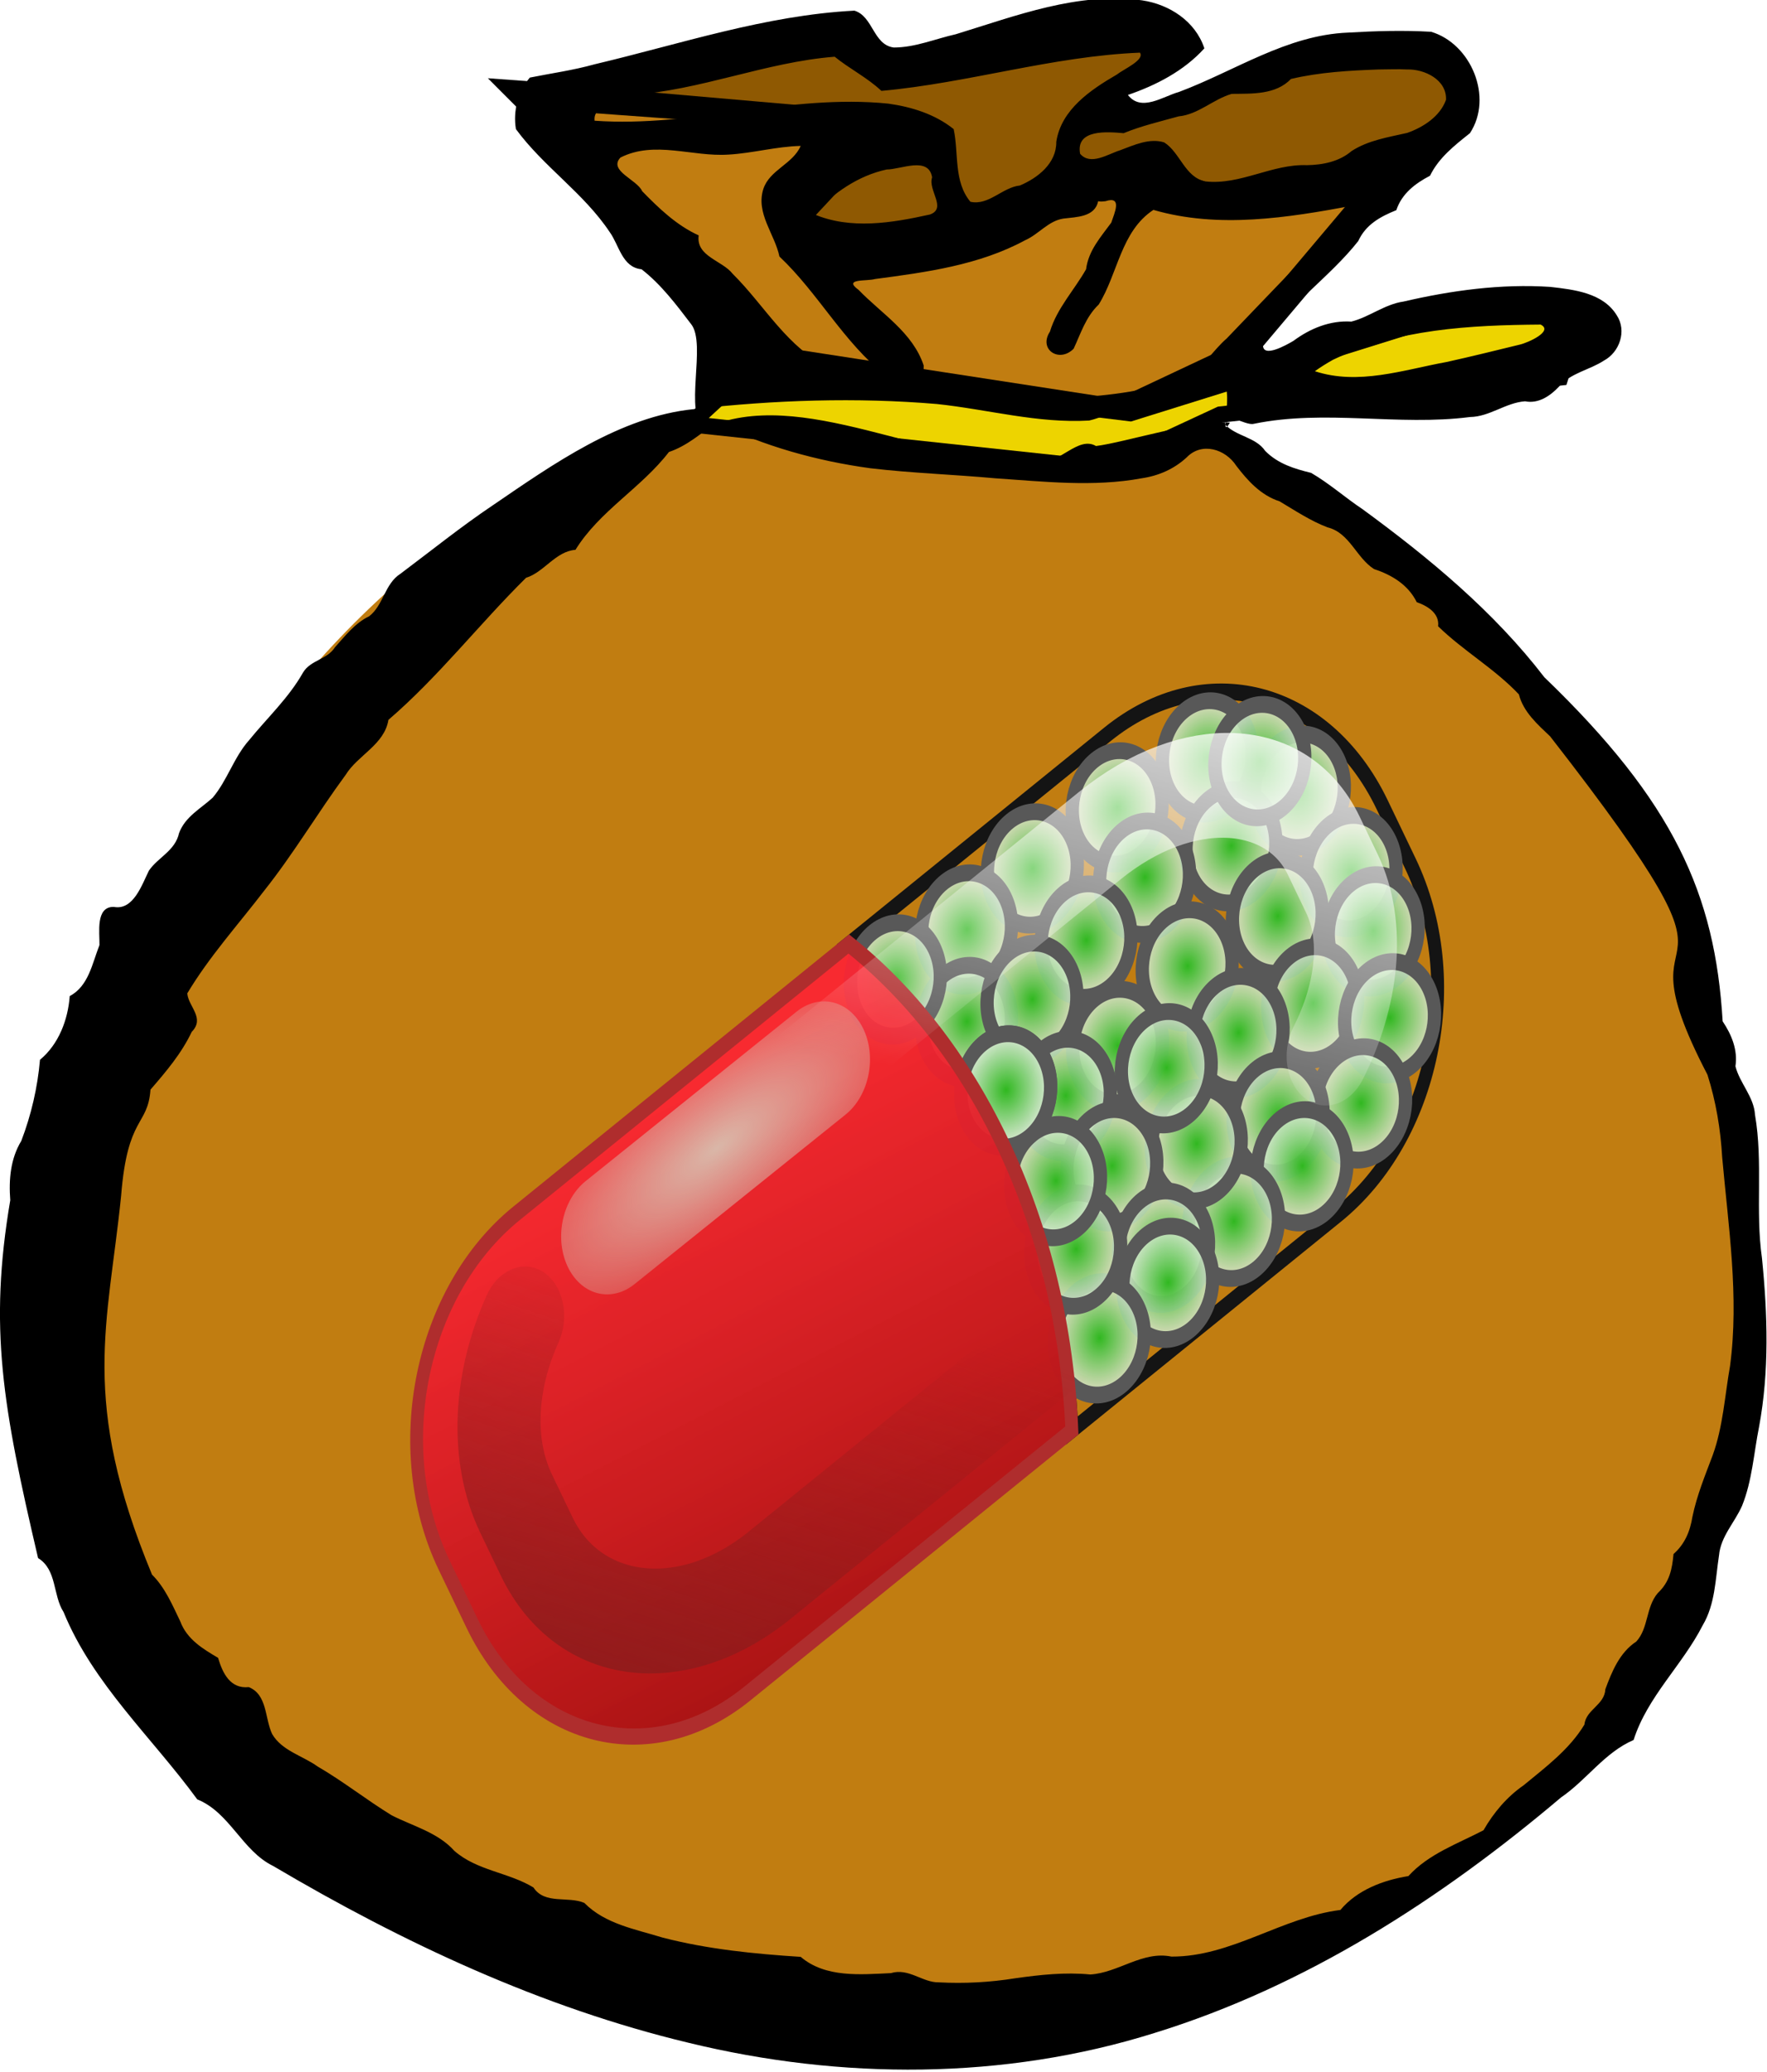 <?xml version="1.0" encoding="UTF-8" standalone="no"?>
<!-- Created with Inkscape (http://www.inkscape.org/) -->

<svg
   xmlns:dc="http://purl.org/dc/elements/1.1/"
   xmlns:cc="http://creativecommons.org/ns#"
   xmlns:rdf="http://www.w3.org/1999/02/22-rdf-syntax-ns#"
   xmlns:svg="http://www.w3.org/2000/svg"
   xmlns="http://www.w3.org/2000/svg"
   xmlns:xlink="http://www.w3.org/1999/xlink"
   xmlns:sodipodi="http://sodipodi.sourceforge.net/DTD/sodipodi-0.dtd"
   xmlns:inkscape="http://www.inkscape.org/namespaces/inkscape"
   id="svg5296"
   sodipodi:docname="mcol-money-bag.svg"
   viewBox="0 0 55.999 65.645"
   sodipodi:version="0.32"
   version="1.0"
   inkscape:output_extension="org.inkscape.output.svg.inkscape"
   inkscape:version="0.92.5 (2060ec1f9f, 2020-04-08)">
  <defs
     id="defs17">
    <radialGradient
       gradientTransform="matrix(2.59,0,0,2.59,217.335,-212.034)"
       r="6.491"
       fy="348.524"
       fx="66.751"
       cy="348.524"
       cx="66.751"
       gradientUnits="userSpaceOnUse"
       id="radialGradient58276"
       xlink:href="#linearGradient7872"
       inkscape:collect="always" />
    <linearGradient
       id="linearGradient7872">
      <stop
         id="stop7874"
         offset="0"
         style="stop-color:#30b820;stop-opacity:1;" />
      <stop
         id="stop7876"
         offset="1"
         style="stop-color:#f5f1f1;stop-opacity:0.844;" />
    </linearGradient>
    <radialGradient
       gradientTransform="matrix(2.59,0,0,2.59,211.928,-179.589)"
       r="6.491"
       fy="348.524"
       fx="66.751"
       cy="348.524"
       cx="66.751"
       gradientUnits="userSpaceOnUse"
       id="radialGradient58278"
       xlink:href="#linearGradient7872"
       inkscape:collect="always" />
    <radialGradient
       gradientTransform="matrix(2.59,0,0,2.59,210.125,-147.143)"
       r="6.491"
       fy="348.524"
       fx="66.751"
       cy="348.524"
       cx="66.751"
       gradientUnits="userSpaceOnUse"
       id="radialGradient58280"
       xlink:href="#linearGradient7872"
       inkscape:collect="always" />
    <radialGradient
       gradientTransform="matrix(2.59,0,0,2.59,242.571,-233.665)"
       r="6.491"
       fy="348.524"
       fx="66.751"
       cy="348.524"
       cx="66.751"
       gradientUnits="userSpaceOnUse"
       id="radialGradient58282"
       xlink:href="#linearGradient7872"
       inkscape:collect="always" />
    <radialGradient
       gradientTransform="matrix(2.59,0,0,2.59,242.571,-206.627)"
       r="6.491"
       fy="348.524"
       fx="66.751"
       cy="348.524"
       cx="66.751"
       gradientUnits="userSpaceOnUse"
       id="radialGradient58284"
       xlink:href="#linearGradient7872"
       inkscape:collect="always" />
    <radialGradient
       gradientTransform="matrix(2.59,0,0,2.59,233.558,-177.786)"
       r="6.491"
       fy="348.524"
       fx="66.751"
       cy="348.524"
       cx="66.751"
       gradientUnits="userSpaceOnUse"
       id="radialGradient58286"
       xlink:href="#linearGradient7872"
       inkscape:collect="always" />
    <radialGradient
       gradientTransform="matrix(2.59,0,0,2.59,237.163,-152.55)"
       r="6.491"
       fy="348.524"
       fx="66.751"
       cy="348.524"
       cx="66.751"
       gradientUnits="userSpaceOnUse"
       id="radialGradient58288"
       xlink:href="#linearGradient7872"
       inkscape:collect="always" />
    <radialGradient
       gradientTransform="matrix(2.59,0,0,2.59,211.928,-120.105)"
       r="6.491"
       fy="348.524"
       fx="66.751"
       cy="348.524"
       cx="66.751"
       gradientUnits="userSpaceOnUse"
       id="radialGradient58290"
       xlink:href="#linearGradient7872"
       inkscape:collect="always" />
    <radialGradient
       gradientTransform="matrix(2.59,0,0,2.59,233.558,-107.487)"
       r="6.491"
       fy="348.524"
       fx="66.751"
       cy="348.524"
       cx="66.751"
       gradientUnits="userSpaceOnUse"
       id="radialGradient58292"
       xlink:href="#linearGradient7872"
       inkscape:collect="always" />
    <radialGradient
       gradientTransform="matrix(2.59,0,0,2.59,210.125,-93.066)"
       r="6.491"
       fy="348.524"
       fx="66.751"
       cy="348.524"
       cx="66.751"
       gradientUnits="userSpaceOnUse"
       id="radialGradient58294"
       xlink:href="#linearGradient7872"
       inkscape:collect="always" />
    <radialGradient
       gradientTransform="matrix(2.59,0,0,2.59,240.769,-129.117)"
       r="6.491"
       fy="348.524"
       fx="66.751"
       cy="348.524"
       cx="66.751"
       gradientUnits="userSpaceOnUse"
       id="radialGradient58296"
       xlink:href="#linearGradient7872"
       inkscape:collect="always" />
    <radialGradient
       gradientTransform="matrix(2.59,0,0,2.59,271.412,-237.27)"
       r="6.491"
       fy="348.524"
       fx="66.751"
       cy="348.524"
       cx="66.751"
       gradientUnits="userSpaceOnUse"
       id="radialGradient58298"
       xlink:href="#linearGradient7872"
       inkscape:collect="always" />
    <radialGradient
       gradientTransform="matrix(2.59,0,0,2.59,267.807,-210.232)"
       r="6.491"
       fy="348.524"
       fx="66.751"
       cy="348.524"
       cx="66.751"
       gradientUnits="userSpaceOnUse"
       id="radialGradient58300"
       xlink:href="#linearGradient7872"
       inkscape:collect="always" />
    <radialGradient
       gradientTransform="matrix(2.59,0,0,2.59,262.399,-177.786)"
       r="6.491"
       fy="348.524"
       fx="66.751"
       cy="348.524"
       cx="66.751"
       gradientUnits="userSpaceOnUse"
       id="radialGradient58302"
       xlink:href="#linearGradient7872"
       inkscape:collect="always" />
    <radialGradient
       gradientTransform="matrix(2.59,0,0,2.59,267.807,-147.143)"
       r="6.491"
       fy="348.524"
       fx="66.751"
       cy="348.524"
       cx="66.751"
       gradientUnits="userSpaceOnUse"
       id="radialGradient58304"
       xlink:href="#linearGradient7872"
       inkscape:collect="always" />
    <radialGradient
       gradientTransform="matrix(2.59,0,0,2.59,289.437,-235.467)"
       r="6.491"
       fy="348.524"
       fx="66.751"
       cy="348.524"
       cx="66.751"
       gradientUnits="userSpaceOnUse"
       id="radialGradient58306"
       xlink:href="#linearGradient7872"
       inkscape:collect="always" />
    <radialGradient
       gradientTransform="matrix(2.59,0,0,2.59,228.151,-226.455)"
       r="6.491"
       fy="348.524"
       fx="66.751"
       cy="348.524"
       cx="66.751"
       gradientUnits="userSpaceOnUse"
       id="radialGradient58308"
       xlink:href="#linearGradient7872"
       inkscape:collect="always" />
    <radialGradient
       gradientTransform="matrix(2.59,0,0,2.59,294.845,-208.429)"
       r="6.491"
       fy="348.524"
       fx="66.751"
       cy="348.524"
       cx="66.751"
       gradientUnits="userSpaceOnUse"
       id="radialGradient58310"
       xlink:href="#linearGradient7872"
       inkscape:collect="always" />
    <radialGradient
       gradientTransform="matrix(2.59,0,0,2.59,312.87,-228.257)"
       r="6.491"
       fy="348.524"
       fx="66.751"
       cy="348.524"
       cx="66.751"
       gradientUnits="userSpaceOnUse"
       id="radialGradient58312"
       xlink:href="#linearGradient7872"
       inkscape:collect="always" />
    <radialGradient
       gradientTransform="matrix(2.59,0,0,2.59,327.291,-208.429)"
       r="6.491"
       fy="348.524"
       fx="66.751"
       cy="348.524"
       cx="66.751"
       gradientUnits="userSpaceOnUse"
       id="radialGradient58314"
       xlink:href="#linearGradient7872"
       inkscape:collect="always" />
    <radialGradient
       gradientTransform="matrix(2.59,0,0,2.59,287.635,-183.194)"
       r="6.491"
       fy="348.524"
       fx="66.751"
       cy="348.524"
       cx="66.751"
       gradientUnits="userSpaceOnUse"
       id="radialGradient58316"
       xlink:href="#linearGradient7872"
       inkscape:collect="always" />
    <radialGradient
       gradientTransform="matrix(2.59,0,0,2.59,314.673,-183.194)"
       r="6.491"
       fy="348.524"
       fx="66.751"
       cy="348.524"
       cx="66.751"
       gradientUnits="userSpaceOnUse"
       id="radialGradient58318"
       xlink:href="#linearGradient7872"
       inkscape:collect="always" />
    <radialGradient
       gradientTransform="matrix(2.59,0,0,2.59,330.896,-183.194)"
       r="6.491"
       fy="348.524"
       fx="66.751"
       cy="348.524"
       cx="66.751"
       gradientUnits="userSpaceOnUse"
       id="radialGradient58320"
       xlink:href="#linearGradient7872"
       inkscape:collect="always" />
    <radialGradient
       gradientTransform="matrix(2.59,0,0,2.59,330.896,-156.155)"
       r="6.491"
       fy="348.524"
       fx="66.751"
       cy="348.524"
       cx="66.751"
       gradientUnits="userSpaceOnUse"
       id="radialGradient58322"
       xlink:href="#linearGradient7872"
       inkscape:collect="always" />
    <radialGradient
       gradientTransform="matrix(2.59,0,0,2.59,305.66,-156.155)"
       r="6.491"
       fy="348.524"
       fx="66.751"
       cy="348.524"
       cx="66.751"
       gradientUnits="userSpaceOnUse"
       id="radialGradient58324"
       xlink:href="#linearGradient7872"
       inkscape:collect="always" />
    <radialGradient
       gradientTransform="matrix(2.59,0,0,2.59,282.227,-157.958)"
       r="6.491"
       fy="348.524"
       fx="66.751"
       cy="348.524"
       cx="66.751"
       gradientUnits="userSpaceOnUse"
       id="radialGradient58326"
       xlink:href="#linearGradient7872"
       inkscape:collect="always" />
    <radialGradient
       gradientTransform="matrix(2.59,0,0,2.59,269.609,-125.512)"
       r="6.491"
       fy="348.524"
       fx="66.751"
       cy="348.524"
       cx="66.751"
       gradientUnits="userSpaceOnUse"
       id="radialGradient58328"
       xlink:href="#linearGradient7872"
       inkscape:collect="always" />
    <radialGradient
       gradientTransform="matrix(2.59,0,0,2.59,294.845,-129.117)"
       r="6.491"
       fy="348.524"
       fx="66.751"
       cy="348.524"
       cx="66.751"
       gradientUnits="userSpaceOnUse"
       id="radialGradient58330"
       xlink:href="#linearGradient7872"
       inkscape:collect="always" />
    <radialGradient
       gradientTransform="matrix(2.59,0,0,2.59,323.686,-132.722)"
       r="6.491"
       fy="348.524"
       fx="66.751"
       cy="348.524"
       cx="66.751"
       gradientUnits="userSpaceOnUse"
       id="radialGradient58332"
       xlink:href="#linearGradient7872"
       inkscape:collect="always" />
    <radialGradient
       gradientTransform="matrix(2.59,0,0,2.59,332.698,-129.117)"
       r="6.491"
       fy="348.524"
       fx="66.751"
       cy="348.524"
       cx="66.751"
       gradientUnits="userSpaceOnUse"
       id="radialGradient58334"
       xlink:href="#linearGradient7872"
       inkscape:collect="always" />
    <radialGradient
       gradientTransform="matrix(2.59,0,0,2.59,332.698,-102.079)"
       r="6.491"
       fy="348.524"
       fx="66.751"
       cy="348.524"
       cx="66.751"
       gradientUnits="userSpaceOnUse"
       id="radialGradient58336"
       xlink:href="#linearGradient7872"
       inkscape:collect="always" />
    <radialGradient
       gradientTransform="matrix(2.59,0,0,2.59,307.463,-107.487)"
       r="6.491"
       fy="348.524"
       fx="66.751"
       cy="348.524"
       cx="66.751"
       gradientUnits="userSpaceOnUse"
       id="radialGradient58338"
       xlink:href="#linearGradient7872"
       inkscape:collect="always" />
    <radialGradient
       gradientTransform="matrix(2.59,0,0,2.59,287.635,-111.092)"
       r="6.491"
       fy="348.524"
       fx="66.751"
       cy="348.524"
       cx="66.751"
       gradientUnits="userSpaceOnUse"
       id="radialGradient58340"
       xlink:href="#linearGradient7872"
       inkscape:collect="always" />
    <radialGradient
       gradientTransform="matrix(2.59,0,0,2.59,256.992,-109.289)"
       r="6.491"
       fy="348.524"
       fx="66.751"
       cy="348.524"
       cx="66.751"
       gradientUnits="userSpaceOnUse"
       id="radialGradient58342"
       xlink:href="#linearGradient7872"
       inkscape:collect="always" />
    <radialGradient
       gradientTransform="matrix(2.59,0,0,2.59,256.992,-109.289)"
       r="6.491"
       fy="348.524"
       fx="66.751"
       cy="348.524"
       cx="66.751"
       gradientUnits="userSpaceOnUse"
       id="radialGradient58344"
       xlink:href="#linearGradient7872"
       inkscape:collect="always" />
    <linearGradient
       gradientTransform="scale(1.067)"
       y2="849.573"
       x2="343.658"
       y1="878.301"
       x1="492.097"
       gradientUnits="userSpaceOnUse"
       id="linearGradient58346"
       xlink:href="#linearGradient8014"
       inkscape:collect="always" />
    <linearGradient
       id="linearGradient8014">
      <stop
         id="stop8016"
         offset="0"
         style="stop-color:#ab1414;stop-opacity:1;" />
      <stop
         id="stop8018"
         offset="1"
         style="stop-color:#fb2432;stop-opacity:0.939;" />
    </linearGradient>
    <linearGradient
       y2="366.95"
       x2="986.45"
       y1="461.584"
       x1="1083.486"
       gradientTransform="matrix(1.21,0,0,1.067,-767.969,495.7)"
       gradientUnits="userSpaceOnUse"
       id="linearGradient58348"
       xlink:href="#linearGradient7848"
       inkscape:collect="always" />
    <linearGradient
       id="linearGradient7848">
      <stop
         id="stop7850"
         offset="0"
         style="stop-color:#871c1c;stop-opacity:1;" />
      <stop
         id="stop7852"
         offset="1"
         style="stop-color:#871c1c;stop-opacity:0;" />
    </linearGradient>
    <linearGradient
       y2="366.95"
       x2="986.45"
       y1="461.584"
       x1="1083.486"
       gradientTransform="matrix(-1.067,0,0,-1.067,1504.939,1163.165)"
       gradientUnits="userSpaceOnUse"
       id="linearGradient58350"
       xlink:href="#linearGradient7864"
       inkscape:collect="always" />
    <linearGradient
       id="linearGradient7864">
      <stop
         style="stop-color:#ffffff;stop-opacity:1;"
         offset="0"
         id="stop7866" />
      <stop
         style="stop-color:#ffffff;stop-opacity:0;"
         offset="1"
         id="stop7868" />
    </linearGradient>
    <radialGradient
       inkscape:collect="always"
       xlink:href="#linearGradient8024"
       id="radialGradient12868"
       gradientUnits="userSpaceOnUse"
       gradientTransform="matrix(3.097,-0.144,-0.394,8.686,-429.054,-6264.529)"
       cx="360.791"
       cy="822.538"
       fx="360.791"
       fy="822.538"
       r="11.145" />
    <linearGradient
       id="linearGradient8024"
       inkscape:collect="always">
      <stop
         id="stop8026"
         offset="0"
         style="stop-color:#d3e2cd;stop-opacity:1;" />
      <stop
         id="stop8028"
         offset="1"
         style="stop-color:#d3e2cd;stop-opacity:0;" />
    </linearGradient>
    <filter
       height="1.084"
       y="-0.042"
       width="20.631"
       x="-9.816"
       id="filter8038"
       inkscape:collect="always"
       style="color-interpolation-filters:sRGB">
      <feGaussianBlur
         id="feGaussianBlur8040"
         stdDeviation="1.365"
         inkscape:collect="always" />
    </filter>
  </defs>
  <sodipodi:namedview
     id="base"
     bordercolor="#666666"
     inkscape:pageshadow="2"
     inkscape:window-y="0"
     pagecolor="#ffffff"
     inkscape:window-height="2011"
     inkscape:zoom="23.0938"
     inkscape:window-x="0"
     borderopacity="1.0"
     inkscape:current-layer="layer1"
     inkscape:cx="31.695276"
     inkscape:cy="31.590952"
     inkscape:window-width="3840"
     inkscape:pageopacity="0.0"
     inkscape:document-units="px"
     showgrid="false"
     inkscape:window-maximized="1" />
  <g
     id="layer1"
     inkscape:label="Livello 1"
     inkscape:groupmode="layer"
     transform="translate(-253.68 -559.11)">
    <g
       id="g4876"
       transform="matrix(.859 0 0 .859 253.51 380.99)">
      <g
         id="g4804">
        <path
           style="fill:#c17d11"
           sodipodi:nodetypes="csssc"
           transform="matrix(1.249 0 0 1.143 42.71 -15.942)"
           d="m17.766 235.78c0 14.6-10.683 25.39-24.641 25.39s-27.035-11.97-25.286-26.45c1.614-13.37 11.214-27.07 25.172-26.95 14.072 0.12 24.593 13.25 24.755 28.01z"
           id="path3" />
        <path
           style="fill-rule:evenodd;stroke:#000000;stroke-width:1px;fill:#c17d11"
           d="m28.5 220.59c-1.5-2.25-9-9.75-9-9.75l13.75 1-3 3.5 2.5 1.25 9.25-3 4.25 1 6.25-2-6.75 8-4.25 2-13-2z"
           id="path5" />
        <path
           style="fill-rule:evenodd;fill:#8f5902"
           d="m22.25 210.59l8.75-2.75 1.75 2.25 10.471-1.69-2.221 2.69 0.75 0.9 7.5-3.15 3.75 0.25 1 2-2 2.25-5.75 1.25-3.75-1.25-10 3.25-2.25-1.25 3.5-3.75-11.5-1z"
           id="path7" />
        <path
           style="fill-rule:evenodd;stroke:#000000;stroke-width:0.6;fill:#edd400"
           d="m25.698 223.01c0.265-0.35 2.321-2.13 2.321-2.13l13.877 1.72 12.993-4.06 3.536 0.66-0.663 2.08-12.551 1.37-4.287 1.99-15.226-1.63z"
           id="path9" />
      </g>
      <path
         style="fill-rule:evenodd"
         d="m44.632 209.14c-0.75 0.83-1.775 1.36-2.822 1.72 0.495 0.64 1.297 0.05 1.882-0.11 2.059-0.77 3.977-2.1 6.237-2.19 1.02-0.06 2.05-0.09 3.068-0.03 1.478 0.44 2.3 2.42 1.432 3.74-0.579 0.46-1.151 0.91-1.473 1.57-0.558 0.29-1.044 0.67-1.243 1.27-0.594 0.24-1.126 0.53-1.405 1.14-1.073 1.36-2.581 2.34-3.514 3.82-0.024 0.52 0.87 0.01 1.124-0.14 0.619-0.46 1.356-0.76 2.136-0.71 0.669-0.17 1.228-0.64 1.928-0.74 1.767-0.41 3.594-0.66 5.41-0.54 0.878 0.1 1.95 0.22 2.455 1.05 0.375 0.57 0.105 1.36-0.478 1.67-0.534 0.35-1.224 0.45-1.656 0.96-0.32 0.34-0.757 0.64-1.249 0.54-0.717 0.05-1.305 0.57-2.033 0.58-2.649 0.34-5.34-0.29-7.974 0.25-0.318 0.09-1.202-0.57-1.049 0.04 0.418 0.43 1.121 0.45 1.467 0.96 0.476 0.48 1.08 0.66 1.694 0.81 0.672 0.39 1.252 0.91 1.898 1.34 2.459 1.8 4.84 3.77 6.708 6.2 4.779 4.6 6.299 8 6.577 12.69 0.334 0.5 0.563 1.06 0.472 1.66 0.162 0.63 0.681 1.12 0.722 1.79 0.303 1.75 0.006 3.53 0.256 5.28 0.208 2.07 0.275 4.18-0.107 6.23-0.194 0.97-0.254 1.99-0.626 2.91-0.272 0.62-0.788 1.13-0.851 1.83-0.135 0.88-0.139 1.8-0.602 2.58-0.749 1.47-2.039 2.63-2.549 4.23-1.069 0.46-1.738 1.48-2.678 2.12-4.432 3.75-9.425 6.97-15.005 8.69-5.546 1.74-11.555 1.73-17.181 0.36-5.426-1.3-10.534-3.69-15.324-6.52-1.152-0.56-1.595-1.97-2.805-2.46-1.663-2.28-3.842-4.25-4.932-6.91-0.4-0.62-0.238-1.56-0.94-1.99-1.31-5.6-1.822-8.5-1.026-13.2-0.058-0.76 0.007-1.53 0.408-2.19 0.367-0.96 0.6-1.97 0.689-2.99 0.688-0.57 1.032-1.47 1.097-2.35 0.7-0.37 0.83-1.21 1.097-1.88 0.011-0.46-0.153-1.42 0.529-1.41 0.722 0.14 1.038-0.82 1.297-1.34 0.337-0.49 0.968-0.73 1.11-1.38 0.225-0.61 0.796-0.9 1.243-1.31 0.539-0.64 0.781-1.49 1.342-2.12 0.674-0.83 1.463-1.56 1.993-2.5 0.28-0.46 0.887-0.47 1.177-0.93 0.379-0.42 0.736-0.89 1.259-1.14 0.531-0.41 0.572-1.2 1.157-1.57 1.134-0.85 2.237-1.74 3.414-2.53 2.212-1.51 4.697-3.27 7.4-3.54 2.97-0.34 6.016-0.44 8.973-0.19 1.89 0.2 3.715 0.72 5.62 0.61 0.678-0.14 3.973-1.58 4.68-1.53 0.857-0.07 0.026 2.42 0.511 1.61-1.107-0.15-3.878 0.73-4.939 0.86-0.657-0.39-1.376 0.7-2.054 0.55-4.114 0.21-8.832-2.83-12.381-1.2-0.803-0.51 0.086-3.12-0.505-3.85-0.549-0.72-1.105-1.46-1.826-2.02-0.718-0.07-0.826-0.89-1.174-1.37-0.957-1.44-2.442-2.41-3.461-3.8-0.113-0.67 0.077-1.38 0.512-1.9 0.795-0.16 1.601-0.27 2.386-0.49 3.173-0.75 6.309-1.81 9.59-1.98 0.693 0.21 0.69 1.26 1.452 1.36 0.787 0 1.531-0.32 2.289-0.49 2.222-0.68 4.508-1.57 6.875-1.25 1.007 0.15 1.964 0.77 2.295 1.77zm-11.916 1.57c-0.52-0.49-1.169-0.81-1.724-1.26-2.557 0.2-4.965 1.25-7.526 1.41-0.218 0.59-1.403 0.22-1.331 0.95 3.634 0.26 7.202-1 10.835-0.63 0.861 0.12 1.728 0.39 2.412 0.94 0.192 0.89-0.007 1.93 0.617 2.68 0.677 0.15 1.176-0.53 1.827-0.6 0.663-0.28 1.352-0.82 1.342-1.61 0.179-1.19 1.266-1.92 2.23-2.48 0.252-0.2 1.042-0.54 0.857-0.81-3.224 0.13-6.333 1.12-9.539 1.41zm18.344-0.79c-1.083 0.04-2.175 0.1-3.234 0.35-0.566 0.59-1.44 0.54-2.186 0.55-0.688 0.2-1.229 0.76-1.959 0.83-0.679 0.19-1.373 0.35-2.028 0.62-0.586-0.05-1.778-0.16-1.606 0.76 0.386 0.45 1.026 0.01 1.476-0.13 0.509-0.19 1.084-0.46 1.626-0.29 0.597 0.38 0.762 1.29 1.524 1.44 1.293 0.14 2.458-0.65 3.742-0.6 0.585-0.01 1.193-0.13 1.647-0.52 0.618-0.4 1.353-0.51 2.053-0.67 0.596-0.21 1.213-0.61 1.431-1.22 0.035-0.74-0.792-1.14-1.436-1.12-0.35-0.02-0.7 0-1.05 0zm-23.988 3.14c-1.324 0.09-2.726-0.53-3.985 0.11-0.453 0.49 0.616 0.81 0.803 1.24 0.615 0.63 1.269 1.26 2.085 1.63-0.104 0.78 0.866 0.92 1.256 1.42 1.183 1.17 2.029 2.76 3.596 3.48 0.639 0.28 1.357 0.37 2.046 0.27-1.557-1.23-2.487-3.04-3.919-4.39-0.172-0.83-0.885-1.6-0.591-2.5 0.235-0.7 1.084-0.91 1.375-1.58-0.899 0.02-1.771 0.27-2.666 0.32zm3.136 2.19c1.367 0.59 2.899 0.33 4.299 0.02 0.636-0.23-0.081-0.89 0.08-1.37-0.129-0.79-1.15-0.29-1.678-0.29-1.063 0.23-1.957 0.87-2.701 1.64zm10.504-0.47c-0.122 0.59-0.805 0.58-1.277 0.64-0.558 0.08-0.915 0.58-1.418 0.8-1.7 0.92-3.649 1.18-5.536 1.43-0.306 0.09-1.199-0.03-0.607 0.4 0.849 0.88 2 1.57 2.402 2.79-0.041 0.61 0.354 1.3 1.041 1.06 2.906 0.2 5.918 0.34 8.709-0.64 0.572-0.37 0.925-0.98 1.432-1.42 1.557-1.63 3.133-3.24 4.662-4.9-2.417 0.45-4.959 0.86-7.369 0.16-1.201 0.79-1.308 2.35-2.017 3.49-0.482 0.46-0.667 1.08-0.925 1.63-0.531 0.54-1.308 0.03-0.875-0.63 0.258-0.86 0.897-1.53 1.333-2.3 0.091-0.7 0.545-1.19 0.93-1.72 0.116-0.35 0.423-1-0.216-0.79-0.089 0.01-0.18 0.02-0.269 0zm7.996 6.27c1.607 0.53 3.27-0.05 4.861-0.34 0.909-0.2 1.79-0.42 2.695-0.64 0.311-0.07 1.263-0.5 0.773-0.74-2.593 0.02-5.29 0.16-7.663 1.3-0.232 0.13-0.456 0.27-0.666 0.42zm4.547 9.41c0.059-0.51-0.445-0.77-0.788-0.89-0.314-0.64-0.925-1.01-1.574-1.22-0.661-0.42-0.901-1.34-1.718-1.54-0.63-0.24-1.198-0.62-1.769-0.96-0.688-0.22-1.176-0.76-1.596-1.31-0.402-0.62-1.275-0.89-1.832-0.31-0.465 0.43-1.041 0.68-1.66 0.77-1.785 0.33-3.609 0.12-5.404 0-1.533-0.14-3.074-0.19-4.603-0.37-1.975-0.27-3.922-0.81-5.709-1.69-0.537 0.41-1.072 0.87-1.725 1.09-1.023 1.33-2.559 2.17-3.449 3.61-0.729 0.05-1.162 0.83-1.822 1.03-1.731 1.71-3.227 3.65-5.077 5.24-0.151 0.92-1.13 1.3-1.579 2.03-1.031 1.4-1.909 2.89-2.988 4.25-0.964 1.26-2.042 2.45-2.855 3.81 0.041 0.49 0.665 0.91 0.164 1.42-0.379 0.8-0.95 1.47-1.521 2.13-0.101 1.37-0.849 0.95-1.083 3.91-0.482 4.77-1.535 7.53 1.139 13.98 0.483 0.48 0.751 1.12 1.045 1.73 0.243 0.66 0.85 1.02 1.393 1.34 0.167 0.57 0.451 1.15 1.133 1.08 0.689 0.28 0.586 1.15 0.861 1.73 0.361 0.62 1.125 0.8 1.682 1.2 0.946 0.55 1.8 1.23 2.73 1.8 0.786 0.4 1.703 0.63 2.311 1.31 0.83 0.73 1.995 0.79 2.917 1.35 0.421 0.64 1.277 0.31 1.878 0.57 0.767 0.78 1.889 0.97 2.892 1.28 1.663 0.43 3.38 0.6 5.091 0.71 0.914 0.78 2.207 0.65 3.327 0.6 0.657-0.2 1.164 0.35 1.767 0.34 0.943 0.05 1.887 0 2.82-0.15 0.916-0.13 1.845-0.23 2.769-0.14 1.034-0.06 1.926-0.88 2.994-0.66 2.213 0.01 4.074-1.45 6.234-1.72 0.621-0.74 1.578-1.1 2.509-1.25 0.744-0.82 1.815-1.19 2.77-1.69 0.374-0.65 0.861-1.23 1.482-1.66 0.812-0.67 1.688-1.32 2.243-2.24 0.052-0.55 0.744-0.72 0.77-1.3 0.244-0.66 0.531-1.36 1.142-1.76 0.458-0.5 0.348-1.27 0.794-1.79 0.437-0.41 0.528-0.88 0.58-1.44 0.409-0.36 0.608-0.82 0.699-1.38 0.161-0.78 0.467-1.52 0.745-2.26 0.385-1.06 0.447-2.2 0.642-3.3 0.339-2.56-0.063-5.14-0.29-7.69-0.06-1.04-0.23-2.06-0.544-3.05-3.643-6.99 2.661-1.62-5.804-12.48-0.462-0.44-0.989-0.9-1.153-1.55-0.898-0.95-2.044-1.6-2.979-2.51z"
         id="path12" />
    </g>
    <g
       transform="matrix(1.672,0,0,2.323,265.575,-74.202)"
       id="layer1-6"
       inkscape:label="Ebene 1">
      <g
         style="stroke-width:1.319"
         id="g58194"
         transform="matrix(0.028,0.042,-0.048,0.028,38.002,247.225)">
        <path
           style="fill:none;stroke:#141414;stroke-width:4.371;stroke-miterlimit:4;stroke-dasharray:none;stroke-opacity:1"
           d="m 434.483,647.555 c -37.999,0 -68.567,30.567 -68.567,68.567 v 102.067 c 22.695,-10.594 48.154,-16.533 75.033,-16.533 29.271,0 56.83,7.038 81,19.467 v -105 c 0,-37.999 -30.601,-68.567 -68.6,-68.567 z"
           id="path58196"
           inkscape:connector-curvature="0" />
        <circle
           id="path58198"
           style="fill:url(#radialGradient58276);fill-opacity:1;stroke:#585858;stroke-width:4.533;stroke-linecap:round;stroke-miterlimit:4;stroke-dasharray:none;stroke-opacity:1"
           cx="390.251"
           cy="690.81"
           r="15.322" />
        <circle
           style="fill:url(#radialGradient58278);fill-opacity:1;stroke:#585858;stroke-width:4.533;stroke-linecap:round;stroke-miterlimit:4;stroke-dasharray:none;stroke-opacity:1"
           id="path58200"
           cx="384.843"
           cy="723.256"
           r="15.322" />
        <circle
           id="path58202"
           style="fill:url(#radialGradient58280);fill-opacity:1;stroke:#585858;stroke-width:4.533;stroke-linecap:round;stroke-miterlimit:4;stroke-dasharray:none;stroke-opacity:1"
           cx="383.041"
           cy="755.702"
           r="15.322" />
        <circle
           style="fill:url(#radialGradient58282);fill-opacity:1;stroke:#585858;stroke-width:4.533;stroke-linecap:round;stroke-miterlimit:4;stroke-dasharray:none;stroke-opacity:1"
           id="path58204"
           cx="415.487"
           cy="669.179"
           r="15.322" />
        <circle
           id="path58206"
           style="fill:url(#radialGradient58284);fill-opacity:1;stroke:#585858;stroke-width:4.533;stroke-linecap:round;stroke-miterlimit:4;stroke-dasharray:none;stroke-opacity:1"
           cx="415.487"
           cy="696.218"
           r="15.322" />
        <circle
           style="fill:url(#radialGradient58286);fill-opacity:1;stroke:#585858;stroke-width:4.533;stroke-linecap:round;stroke-miterlimit:4;stroke-dasharray:none;stroke-opacity:1"
           id="path58208"
           cx="406.474"
           cy="725.058"
           r="15.322" />
        <circle
           id="path58210"
           style="fill:url(#radialGradient58288);fill-opacity:1;stroke:#585858;stroke-width:4.533;stroke-linecap:round;stroke-miterlimit:4;stroke-dasharray:none;stroke-opacity:1"
           cx="410.079"
           cy="750.294"
           r="15.322" />
        <circle
           style="fill:url(#radialGradient58290);fill-opacity:1;stroke:#585858;stroke-width:4.533;stroke-linecap:round;stroke-miterlimit:4;stroke-dasharray:none;stroke-opacity:1"
           id="path58212"
           cx="384.843"
           cy="782.74"
           r="15.322" />
        <circle
           id="path58214"
           style="fill:url(#radialGradient58292);fill-opacity:1;stroke:#585858;stroke-width:4.533;stroke-linecap:round;stroke-miterlimit:4;stroke-dasharray:none;stroke-opacity:1"
           cx="406.474"
           cy="795.358"
           r="15.322" />
        <circle
           style="fill:url(#radialGradient58294);fill-opacity:1;stroke:#585858;stroke-width:4.533;stroke-linecap:round;stroke-miterlimit:4;stroke-dasharray:none;stroke-opacity:1"
           id="path58216"
           cx="383.041"
           cy="809.778"
           r="15.322" />
        <circle
           id="path58218"
           style="fill:url(#radialGradient58296);fill-opacity:1;stroke:#585858;stroke-width:4.533;stroke-linecap:round;stroke-miterlimit:4;stroke-dasharray:none;stroke-opacity:1"
           cx="413.684"
           cy="773.727"
           r="15.322" />
        <circle
           style="fill:url(#radialGradient58298);fill-opacity:1;stroke:#585858;stroke-width:4.533;stroke-linecap:round;stroke-miterlimit:4;stroke-dasharray:none;stroke-opacity:1"
           id="path58220"
           cx="444.328"
           cy="665.574"
           r="15.322" />
        <circle
           id="path58222"
           style="fill:url(#radialGradient58300);fill-opacity:1;stroke:#585858;stroke-width:4.533;stroke-linecap:round;stroke-miterlimit:4;stroke-dasharray:none;stroke-opacity:1"
           cx="440.722"
           cy="692.613"
           r="15.322" />
        <circle
           style="fill:url(#radialGradient58302);fill-opacity:1;stroke:#585858;stroke-width:4.533;stroke-linecap:round;stroke-miterlimit:4;stroke-dasharray:none;stroke-opacity:1"
           id="path58224"
           cx="435.315"
           cy="725.058"
           r="15.322" />
        <circle
           id="path58226"
           style="fill:url(#radialGradient58304);fill-opacity:1;stroke:#585858;stroke-width:4.533;stroke-linecap:round;stroke-miterlimit:4;stroke-dasharray:none;stroke-opacity:1"
           cx="440.722"
           cy="755.702"
           r="15.322" />
        <circle
           style="fill:url(#radialGradient58306);fill-opacity:1;stroke:#585858;stroke-width:4.533;stroke-linecap:round;stroke-miterlimit:4;stroke-dasharray:none;stroke-opacity:1"
           id="path58228"
           cx="462.353"
           cy="667.377"
           r="15.322" />
        <circle
           id="path58230"
           style="fill:url(#radialGradient58308);fill-opacity:1;stroke:#585858;stroke-width:4.533;stroke-linecap:round;stroke-miterlimit:4;stroke-dasharray:none;stroke-opacity:1"
           cx="401.066"
           cy="676.39"
           r="15.322" />
        <circle
           style="fill:url(#radialGradient58310);fill-opacity:1;stroke:#585858;stroke-width:4.533;stroke-linecap:round;stroke-miterlimit:4;stroke-dasharray:none;stroke-opacity:1"
           id="path58232"
           cx="467.761"
           cy="694.415"
           r="15.322" />
        <circle
           id="path58234"
           style="fill:url(#radialGradient58312);fill-opacity:1;stroke:#585858;stroke-width:4.533;stroke-linecap:round;stroke-miterlimit:4;stroke-dasharray:none;stroke-opacity:1"
           cx="485.786"
           cy="674.587"
           r="15.322" />
        <circle
           style="fill:url(#radialGradient58314);fill-opacity:1;stroke:#585858;stroke-width:4.533;stroke-linecap:round;stroke-miterlimit:4;stroke-dasharray:none;stroke-opacity:1"
           id="path58236"
           cx="500.206"
           cy="694.415"
           r="15.322" />
        <circle
           id="path58238"
           style="fill:url(#radialGradient58316);fill-opacity:1;stroke:#585858;stroke-width:4.533;stroke-linecap:round;stroke-miterlimit:4;stroke-dasharray:none;stroke-opacity:1"
           cx="460.55"
           cy="719.651"
           r="15.322" />
        <circle
           style="fill:url(#radialGradient58318);fill-opacity:1;stroke:#585858;stroke-width:4.533;stroke-linecap:round;stroke-miterlimit:4;stroke-dasharray:none;stroke-opacity:1"
           id="path58240"
           cx="487.589"
           cy="719.651"
           r="15.322" />
        <circle
           id="path58242"
           style="fill:url(#radialGradient58320);fill-opacity:1;stroke:#585858;stroke-width:4.533;stroke-linecap:round;stroke-miterlimit:4;stroke-dasharray:none;stroke-opacity:1"
           cx="503.812"
           cy="719.651"
           r="15.322" />
        <circle
           style="fill:url(#radialGradient58322);fill-opacity:1;stroke:#585858;stroke-width:4.533;stroke-linecap:round;stroke-miterlimit:4;stroke-dasharray:none;stroke-opacity:1"
           id="path58244"
           cx="503.812"
           cy="746.689"
           r="15.322" />
        <circle
           id="path58246"
           style="fill:url(#radialGradient58324);fill-opacity:1;stroke:#585858;stroke-width:4.533;stroke-linecap:round;stroke-miterlimit:4;stroke-dasharray:none;stroke-opacity:1"
           cx="478.576"
           cy="746.689"
           r="15.322" />
        <circle
           style="fill:url(#radialGradient58326);fill-opacity:1;stroke:#585858;stroke-width:4.533;stroke-linecap:round;stroke-miterlimit:4;stroke-dasharray:none;stroke-opacity:1"
           id="path58248"
           cx="455.143"
           cy="744.886"
           r="15.322" />
        <circle
           id="path58250"
           style="fill:url(#radialGradient58328);fill-opacity:1;stroke:#585858;stroke-width:4.533;stroke-linecap:round;stroke-miterlimit:4;stroke-dasharray:none;stroke-opacity:1"
           cx="442.525"
           cy="777.332"
           r="15.322" />
        <circle
           style="fill:url(#radialGradient58330);fill-opacity:1;stroke:#585858;stroke-width:4.533;stroke-linecap:round;stroke-miterlimit:4;stroke-dasharray:none;stroke-opacity:1"
           id="path58252"
           cx="467.761"
           cy="773.727"
           r="15.322" />
        <circle
           id="path58254"
           style="fill:url(#radialGradient58332);fill-opacity:1;stroke:#585858;stroke-width:4.533;stroke-linecap:round;stroke-miterlimit:4;stroke-dasharray:none;stroke-opacity:1"
           cx="496.601"
           cy="770.122"
           r="15.322" />
        <circle
           style="fill:url(#radialGradient58334);fill-opacity:1;stroke:#585858;stroke-width:4.533;stroke-linecap:round;stroke-miterlimit:4;stroke-dasharray:none;stroke-opacity:1"
           id="path58256"
           cx="505.614"
           cy="773.727"
           r="15.322" />
        <circle
           id="path58258"
           style="fill:url(#radialGradient58336);fill-opacity:1;stroke:#585858;stroke-width:4.533;stroke-linecap:round;stroke-miterlimit:4;stroke-dasharray:none;stroke-opacity:1"
           cx="505.614"
           cy="800.765"
           r="15.322" />
        <circle
           style="fill:url(#radialGradient58338);fill-opacity:1;stroke:#585858;stroke-width:4.533;stroke-linecap:round;stroke-miterlimit:4;stroke-dasharray:none;stroke-opacity:1"
           id="path58260"
           cx="480.378"
           cy="795.358"
           r="15.322" />
        <circle
           id="path58262"
           style="fill:url(#radialGradient58340);fill-opacity:1;stroke:#585858;stroke-width:4.533;stroke-linecap:round;stroke-miterlimit:4;stroke-dasharray:none;stroke-opacity:1"
           cx="460.55"
           cy="791.753"
           r="15.322" />
        <circle
           style="fill:url(#radialGradient58342);fill-opacity:1;stroke:#585858;stroke-width:4.533;stroke-linecap:round;stroke-miterlimit:4;stroke-dasharray:none;stroke-opacity:1"
           id="path58264"
           cx="429.907"
           cy="793.555"
           r="15.322" />
        <circle
           id="path58266"
           style="fill:url(#radialGradient58344);fill-opacity:1;stroke:#585858;stroke-width:4.533;stroke-linecap:round;stroke-miterlimit:4;stroke-dasharray:none;stroke-opacity:1"
           cx="429.907"
           cy="793.555"
           r="15.322" />
        <path
           sodipodi:nodetypes="scsssscs"
           inkscape:connector-curvature="0"
           id="path58268"
           d="m 440.95,801.667 c -26.879,0 -52.338,5.939 -75.033,16.533 v 131.167 c 0,37.999 30.567,68.6 68.567,68.6 h 18.867 c 37.999,0 68.6,-30.601 68.6,-68.6 V 821.133 c -24.17,-12.429 -51.729,-19.467 -81,-19.467 z"
           style="fill:url(#linearGradient58346);fill-opacity:1;stroke:#af2d2d;stroke-width:4.371;stroke-miterlimit:4;stroke-dasharray:none;stroke-opacity:1" />
        <path
           sodipodi:nodetypes="csssc"
           inkscape:connector-curvature="0"
           id="path58270"
           d="m 391.76,962.082 c 9.137,16.357 24.495,27.033 41.96,27.033 h 13.949 c 28.158,0 50.843,-27.784 50.843,-62.3 V 810.348"
           style="fill:none;stroke:url(#linearGradient58348);stroke-width:28.329;stroke-linecap:round;stroke-miterlimit:4;stroke-dasharray:none;stroke-opacity:1" />
        <path
           style="fill:none;stroke:url(#linearGradient58350);stroke-width:28.329;stroke-linecap:round;stroke-miterlimit:4;stroke-dasharray:none;stroke-opacity:1"
           d="m 482.288,696.783 c -8.057,-16.357 -21.599,-27.033 -37,-27.033 h -12.3 c -24.83,0 -44.833,27.784 -44.833,62.3 v 116.467"
           id="path58272"
           inkscape:connector-curvature="0"
           sodipodi:nodetypes="csssc" />
        <path
           inkscape:connector-curvature="0"
           id="path58274"
           d="m 364.117,789.43 -0.334,77.911"
           style="fill:#e4f2e1;fill-opacity:0.998;stroke:url(#radialGradient12868);stroke-width:31.263;stroke-linecap:round;stroke-linejoin:miter;stroke-miterlimit:4;stroke-dasharray:none;stroke-opacity:0.769;filter:url(#filter8038)"
           transform="scale(1.067)" />
      </g>
    </g>
  </g>
</svg>
